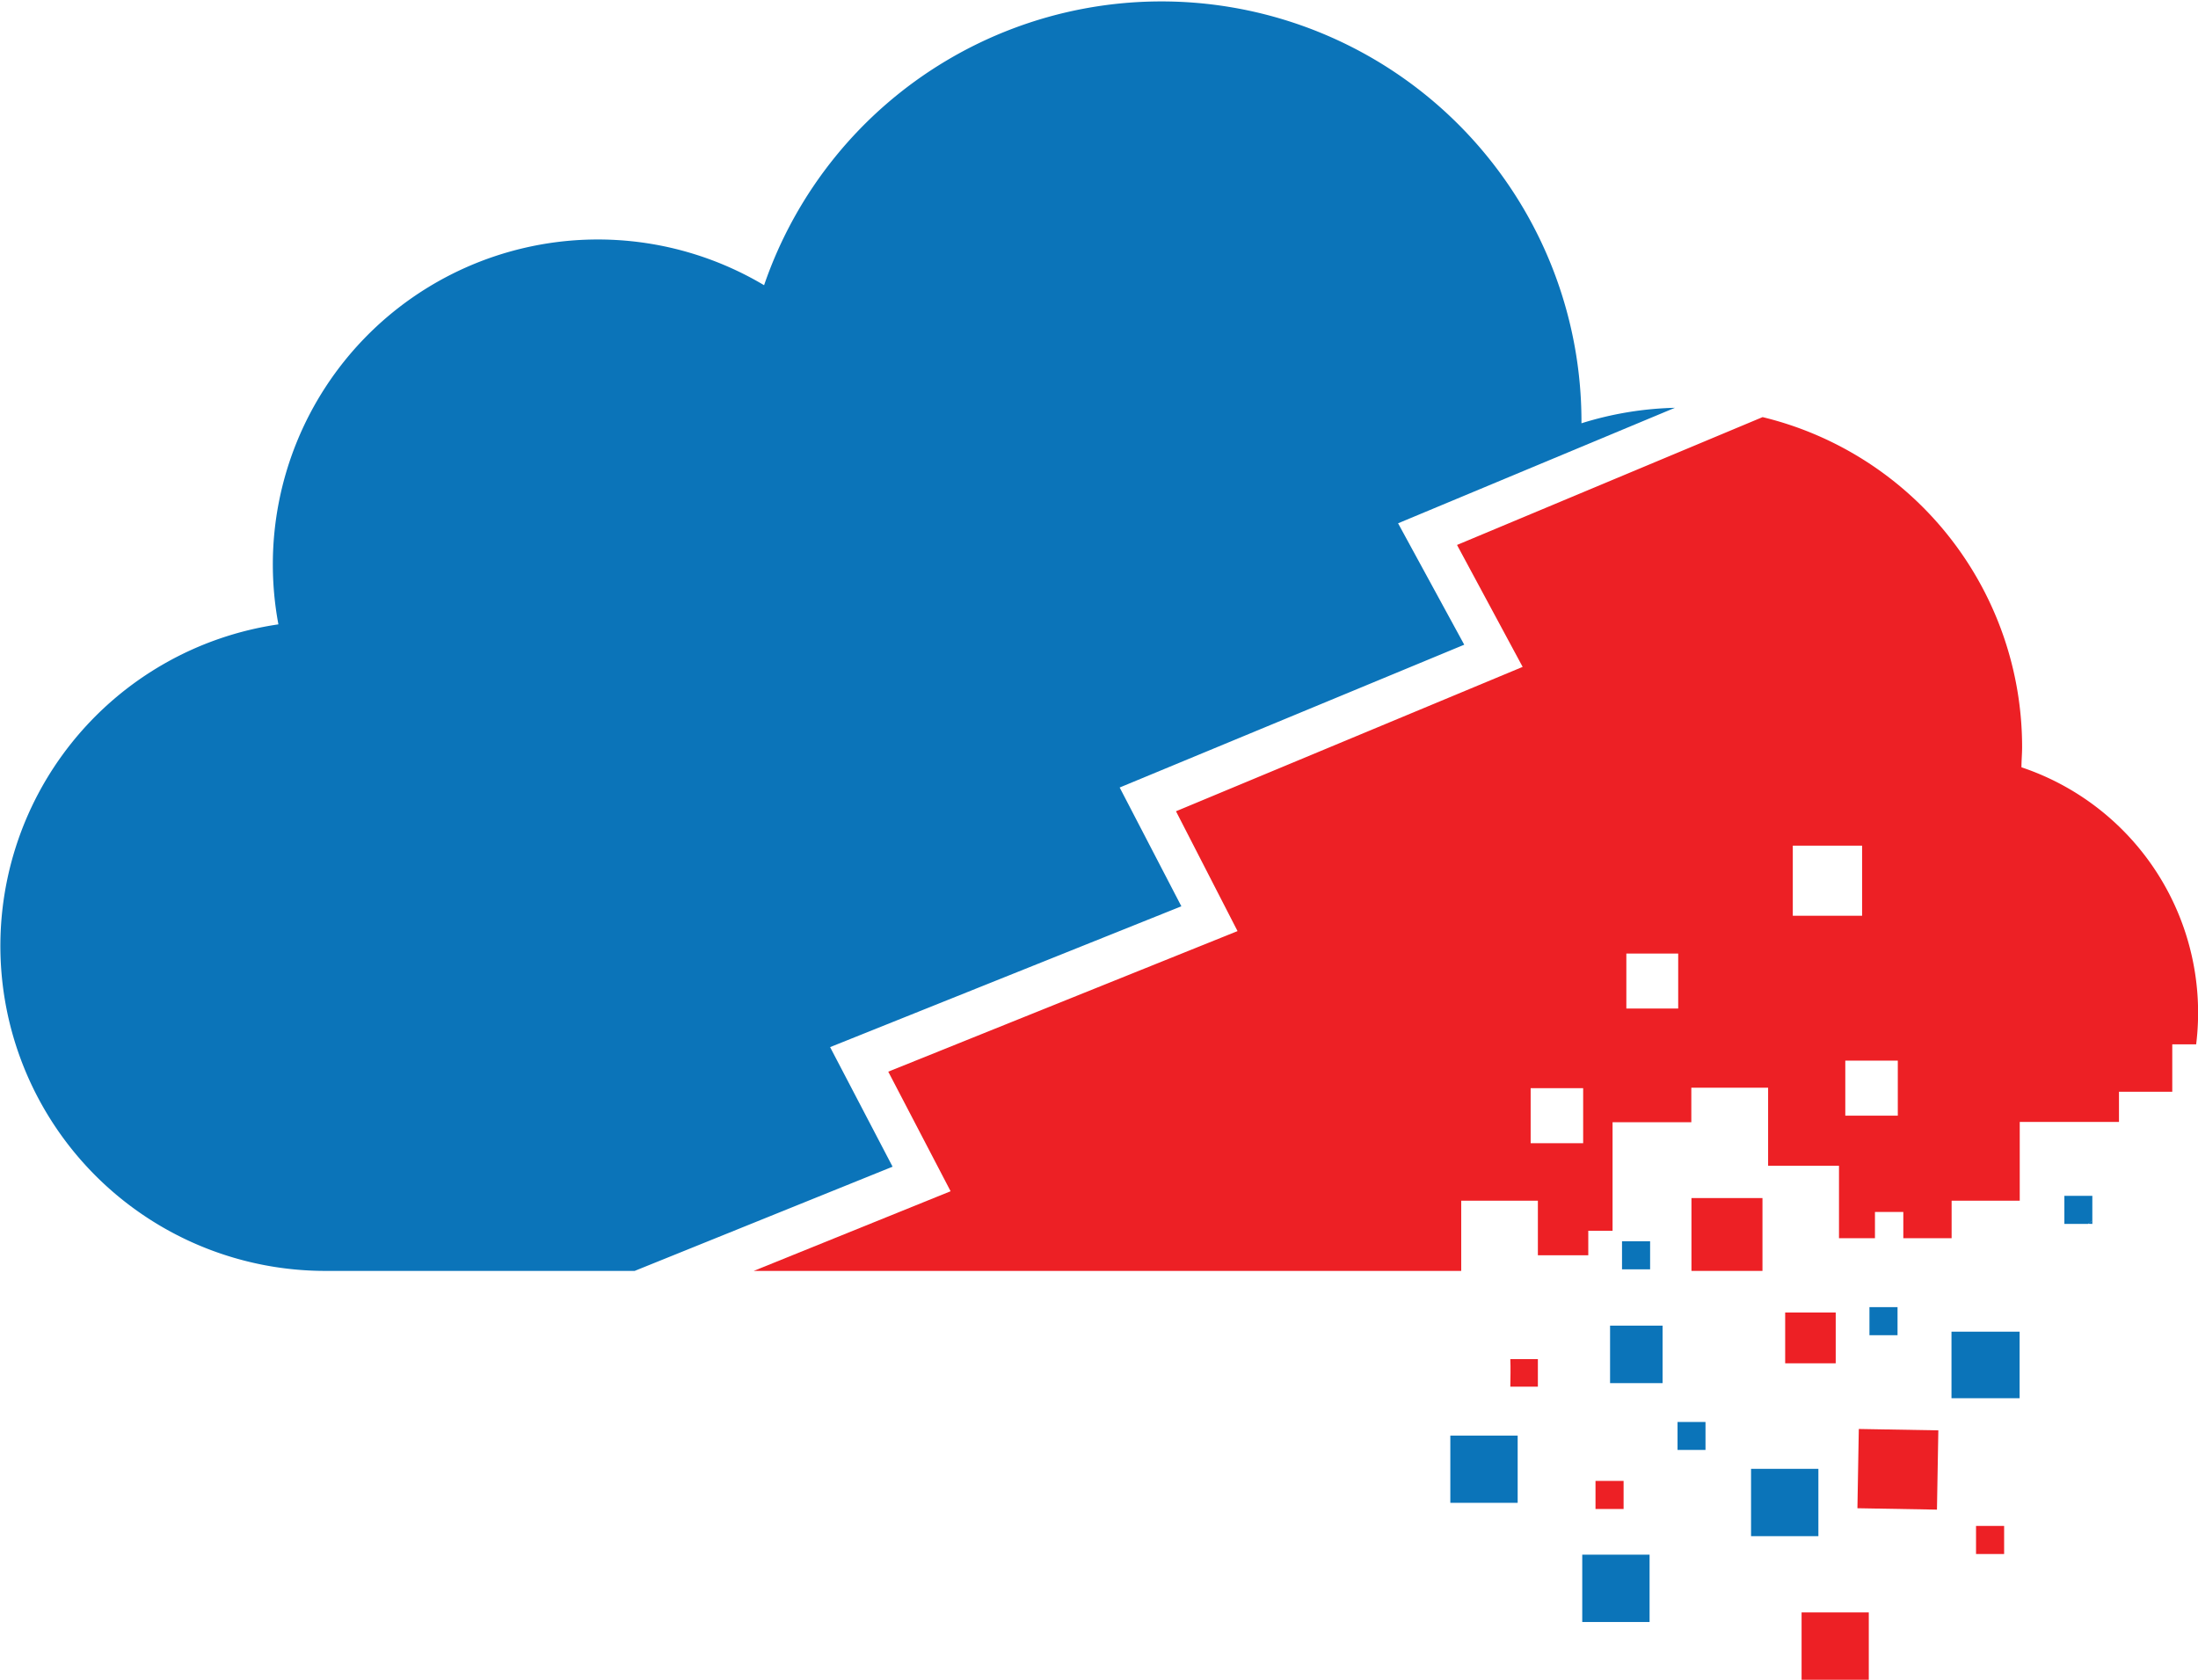 <svg xmlns="http://www.w3.org/2000/svg" viewBox="0 0 167.45 127.98"><defs><style>.cls-1,.cls-4{fill:#ed2025;}.cls-2,.cls-3{fill:#0b74b9;}.cls-2,.cls-4{fill-rule:evenodd;}.cls-5{fill:none;}</style></defs><g id="Layer_2" data-name="Layer 2"><g id="Layer_2-2" data-name="Layer 2"><rect class="cls-1" x="121.55" y="112.83" width="2.14" height="2.14"/><path class="cls-2" d="M126.66,101h-4v4.38h4Z"/><path class="cls-2" d="M153.86,101.46h-5.19v5.07h5.19Z"/><path class="cls-2" d="M115.62,109.38h-5.13v5.12h5.13Z"/><rect class="cls-3" x="120.54" y="118.45" width="5.13" height="5.13"/><path class="cls-4" d="M136,103.87h3.85V100H136Z"/><rect class="cls-3" x="133.4" y="111.91" width="5.13" height="5.13"/><path class="cls-4" d="M115.06,105.65l2.1,0c0-.72,0-1.39,0-2.1l-2.1,0C115.09,104.26,115.07,104.94,115.06,105.65Z"/><rect class="cls-1" x="141.56" y="108.91" width="6.04" height="6.06" transform="translate(30.14 254.55) rotate(-89)"/><path class="cls-2" d="M127.8,110.47h2.13v-2.13H127.8Z"/><path class="cls-1" d="M142.37,122.85h-5.12V128h5.12v-5.13Z"/><path class="cls-2" d="M142.42,101.73h2.14V99.59h-2.14Z"/><rect class="cls-1" x="150.54" y="116.26" width="2.14" height="2.14"/><path class="cls-5" d="M67.67,81.65,94.34,70.91l-4.69-9.13,26.41-11-5-9.29,23.3-9.74a25.86,25.86,0,0,0-6.07-.72h-.65l-21.09,8.8,5,9.26L85.3,60l4.66,9L63.24,79.78,68,88.89,48.35,96.83h9.07l15-6.07Z"/><path class="cls-3" d="M106.51,39.87l21.09-8.8a25.76,25.76,0,0,0-7.12,1.18V32A32,32,0,0,0,58.21,21.73a24.76,24.76,0,0,0-37,25.84,24.76,24.76,0,0,0,3.59,49.26H48.35L68,88.89l-4.76-9.11L90,69.05,85.3,60l26.25-10.88Z"/><path class="cls-1" d="M117.16,91.48v4.16H121V93.77h1.85V85.5h6V82.87h5.85v5.95h5.4v5.52h2.74v-2H145v2h3.68V91.48h5.19v-6h7.56V83.18h4.06V79.57h1.82A19.72,19.72,0,0,0,154,58.46c0-.52.05-1,.05-1.56a25.86,25.86,0,0,0-19.77-25.12L111,41.52l5,9.29-26.41,11,4.69,9.13L67.67,81.65l4.75,9.11-15,6.07h53.9V91.48ZM144.58,85h-4V80.81h4Zm-8-20.57h5.28v5.34h-5.28ZM123.9,72.65h3.95v4.19H123.9Zm-7.29,10.26h4V87.1h-4Z"/><path class="cls-1" d="M128.86,91.28v5.55h5.41V91.28Z"/><path class="cls-2" d="M159.4,93.25V93l-.33.24Z"/><path class="cls-2" d="M157.27,91.11v2.14h1.8l.33-.24v-1.9Z"/><path class="cls-2" d="M123.57,94.57v2.14h2.14V94.57Z"/></g></g></svg>